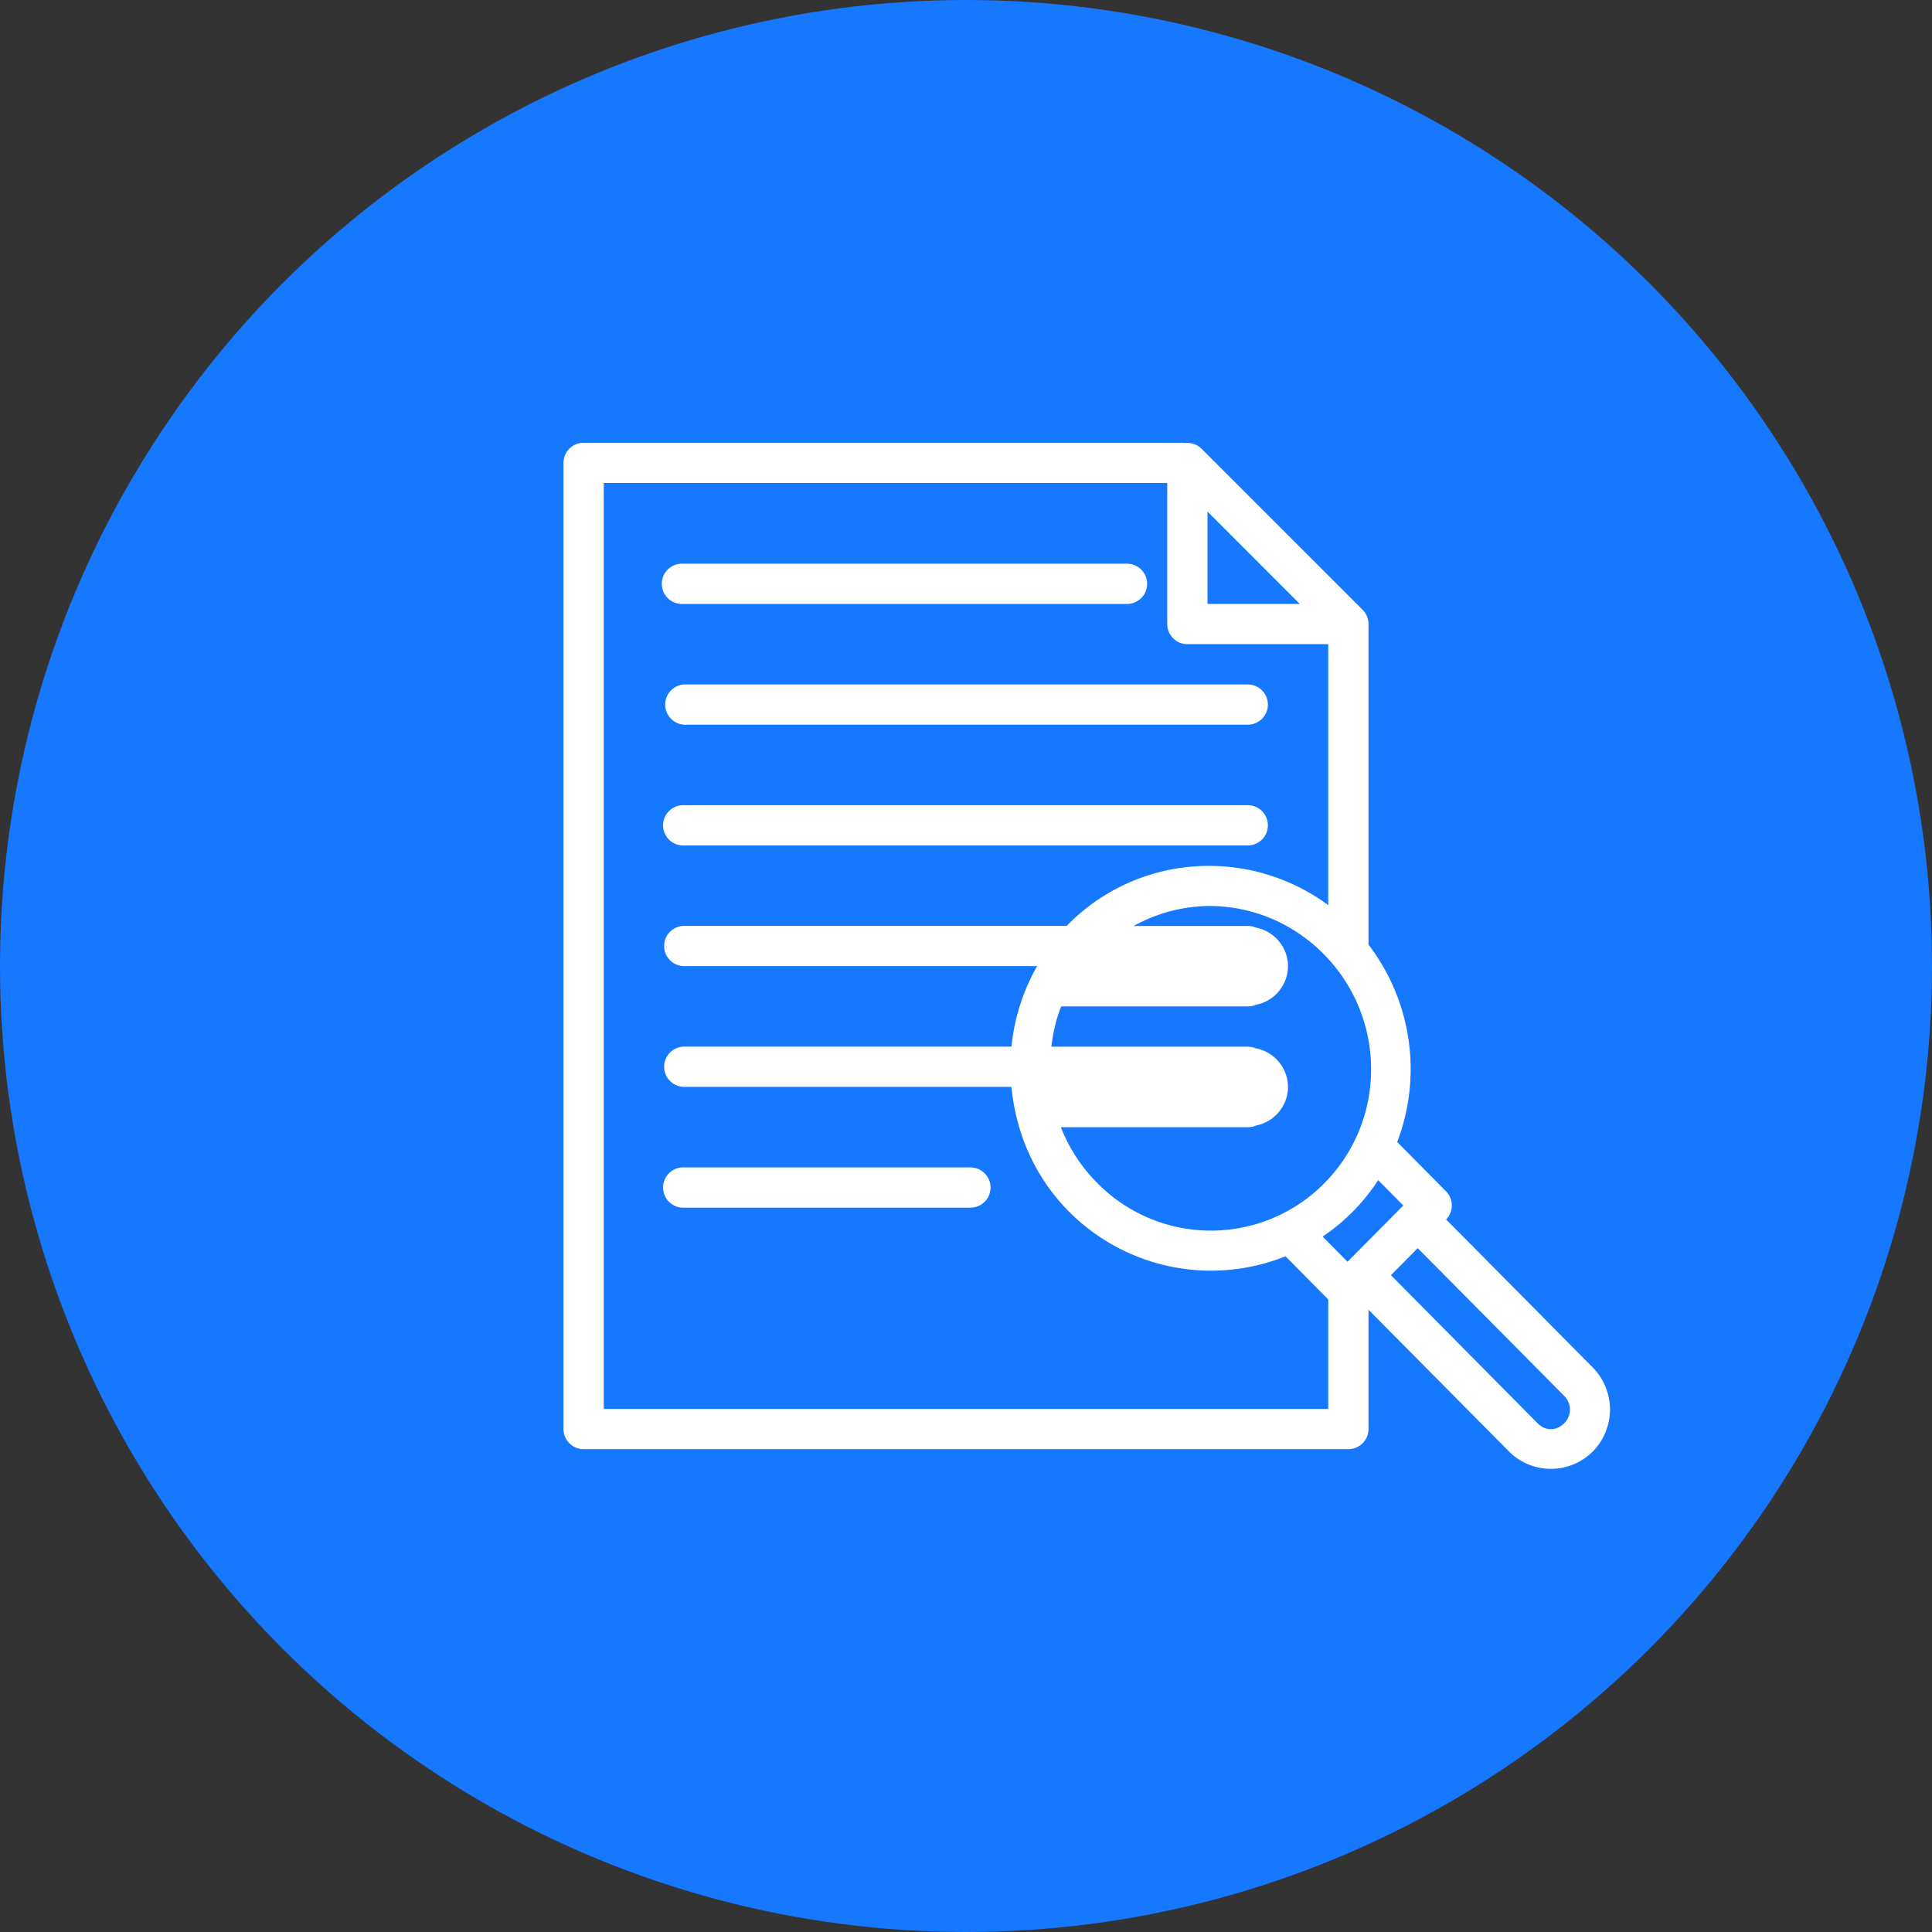 <svg xmlns="http://www.w3.org/2000/svg" viewBox="0 0 48 48" id="Candidate"><rect x="0" y="0" width="48" height="48" fill="#333333" stroke="none"/><g transform="translate(0 -1004.362)" fill="#000000" class="color000000 svgShape"><circle cx="24" cy="1028.362" r="24" fill="#1677ff" class="color239fdb svgShape"></circle><path style="line-height:normal;text-indent:0;text-align:start;text-decoration-line:none;text-decoration-style:solid;text-decoration-color:#000;text-transform:none;block-progression:tb;isolation:auto;mix-blend-mode:normal" fill="#ffffff" fill-rule="evenodd" d="M3.5 3a.5.5 0 0 0-.5.5v24.004a.5.5 0 0 0 .5.5h19a.5.5 0 0 0 .5-.5V24.54l3.492 3.523a1.47 1.47 0 0 0 2.078 0 .5.5 0 0 0 .002 0 1.49 1.49 0 0 0 .004-2.085l-1.047-1.055-.543-.551-.642-.646-.756-.764-.66-.664a.5.5 0 0 0-.002-.7l-1.213-1.224A5.087 5.087 0 0 0 23 15.469V7.536a.5.5 0 0 0 0-.024.5.5 0 0 0-.146-.362l-4-4a.5.5 0 0 0-.362-.146.5.5 0 0 0-.058.004.5.5 0 0 0-.09-.008H3.5ZM4 4h14v3.504a.5.5 0 0 0 .5.5H22v6.484c-1.953-1.443-4.712-1.288-6.469.485l-.027.03H6a.5.5 0 1 0 0 1h8.768a5 5 0 0 0-.637 2H6a.5.5 0 1 0 0 1h8.129c.108 1.127.566 2.227 1.42 3.089a4.977 4.977 0 0 0 5.39 1.12L22 24.286v2.719H4V4Zm15 .71 2.293 2.294H19V4.71zM5.918 6.005a.5.5 0 0 0 .05 1H17a.5.5 0 1 0 0-1H5.969a.5.5 0 0 0-.051 0zm.084 3a.5.5 0 0 0 .05 1H20a.5.5 0 1 0 0-1H6.053a.5.5 0 0 0-.051 0zm-.053 3a.5.5 0 0 0 .051 1h14a.5.5 0 1 0 0-1H6a.5.5 0 0 0-.05 0zm13.106 2.504c1.02.003 2.043.4 2.828 1.191 1.57 1.584 1.576 4.127.017 5.7a3.961 3.961 0 0 1-5.648-.018 4.059 4.059 0 0 1-.895-1.377H20a.5.5 0 0 0 .203-.041.983.983 0 0 0 .797-.96.983.983 0 0 0-.797-.958.5.5 0 0 0-.203-.041h-4.88c.043-.341.115-.677.245-1H20a.5.5 0 0 0 .203-.041.983.983 0 0 0 .797-.96.983.983 0 0 0-.797-.958.5.5 0 0 0-.203-.041h-2.832a3.926 3.926 0 0 1 1.887-.496zM5.949 21.004a.5.5 0 0 0 .051 1h7.11a.5.5 0 1 0 0-1H6a.5.5 0 0 0-.05 0zm17.291.316.625.63-1.386 1.398-.618-.625a4.955 4.955 0 0 0 1.38-1.403zm.983 1.69.654.66.756.762.642.648.545.549 1.045 1.055a.475.475 0 0 1-.004.677c-.195.194-.47.197-.658 0a.5.5 0 0 0-.002 0l-3.644-3.68.666-.671Z" color="#000" font-family="sans-serif" font-weight="400" overflow="visible" transform="translate(11 1012.362)" class="colorffffff svgShape"></path></g></svg>